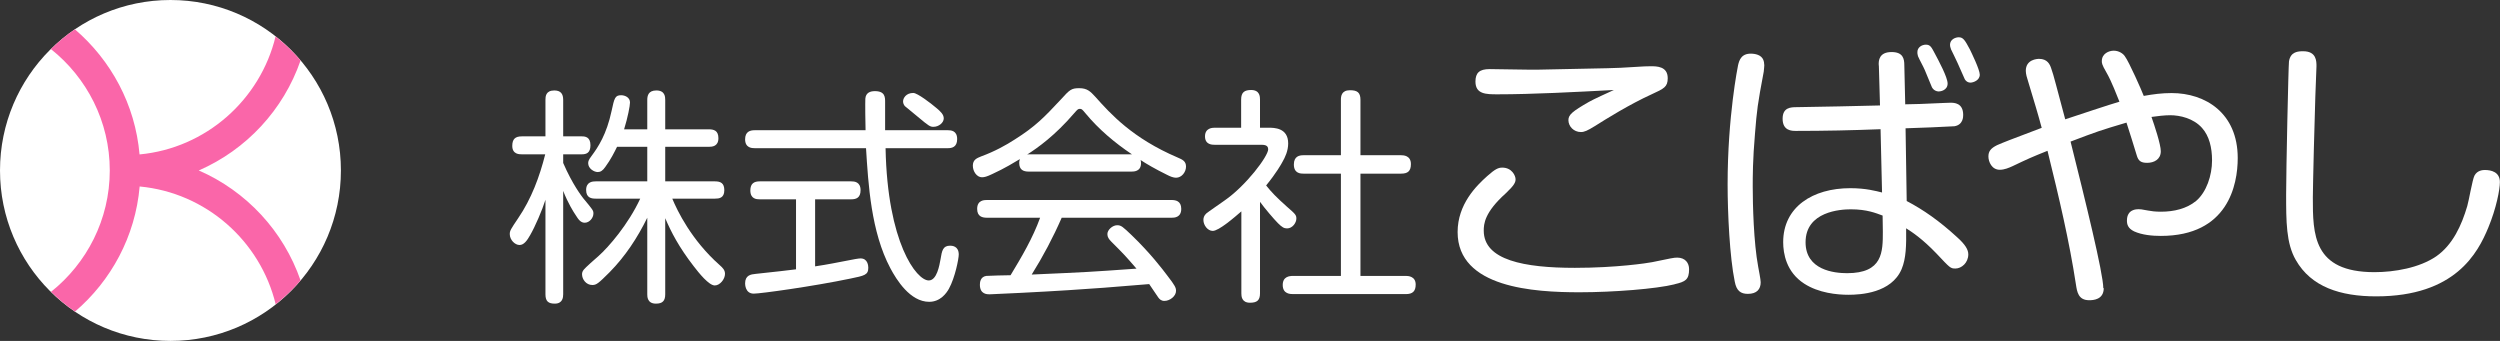 <svg width="176" height="24" viewBox="0 0 176 24" fill="none" xmlns="http://www.w3.org/2000/svg">
<rect x="0" y="0" width="176" height="24" fill="#333333" stroke="none"/>
<g clip-path="url(#clip0_190_4493)">
<path d="M39.648 20.72C39.648 20.928 39.616 21.376 39.056 21.376C38.608 21.376 38.4 21.216 38.4 20.72V14.064C38.176 14.784 37.664 15.968 37.328 16.544C37.104 16.944 36.88 17.248 36.576 17.248C36.256 17.248 35.888 16.896 35.888 16.48C35.888 16.24 35.952 16.144 36.48 15.36C37.408 14 37.984 12.448 38.384 10.864H36.736C36.56 10.864 36.064 10.864 36.064 10.272C36.064 9.792 36.272 9.6 36.736 9.6H38.4V7.024C38.4 6.8 38.416 6.368 39.024 6.368C39.488 6.368 39.648 6.624 39.648 7.024V9.6H40.96C41.184 9.6 41.568 9.632 41.568 10.224C41.568 10.768 41.28 10.864 40.96 10.864H39.648V11.472C40.304 12.992 40.96 13.824 41.056 13.952C41.76 14.8 41.776 14.816 41.776 15.04C41.776 15.328 41.504 15.68 41.168 15.68C40.896 15.68 40.736 15.488 40.512 15.12C40.4 14.96 39.984 14.304 39.648 13.44V20.72ZM47.328 13.984C47.68 14.832 48.672 16.896 50.656 18.656C50.896 18.864 51.04 19.024 51.04 19.28C51.04 19.648 50.688 20.096 50.32 20.096C49.904 20.096 49.2 19.216 48.832 18.736C47.792 17.392 47.248 16.336 46.832 15.36V20.72C46.832 21.184 46.64 21.376 46.176 21.376C45.568 21.376 45.568 20.88 45.568 20.72V15.328C44.88 16.736 44.016 18.048 42.912 19.168C42.112 19.968 41.984 20.064 41.696 20.064C41.264 20.064 40.976 19.664 40.976 19.312C40.976 19.264 40.976 19.12 41.104 18.976C41.168 18.88 41.968 18.16 42.128 18.032C42.848 17.392 44.224 15.808 45.072 13.984H41.936C41.648 13.984 41.264 13.936 41.264 13.376C41.264 12.784 41.744 12.768 41.936 12.768H45.568V10.336H43.44C43.248 10.72 43.008 11.216 42.608 11.76C42.432 12.016 42.272 12.112 42.08 12.112C41.824 12.112 41.408 11.872 41.408 11.488C41.408 11.36 41.44 11.248 41.648 10.976C42.112 10.352 42.704 9.456 43.056 7.808C43.248 6.912 43.296 6.704 43.728 6.704C43.984 6.704 44.352 6.848 44.352 7.216C44.352 7.44 44.192 8.288 43.936 9.104H45.568V7.04C45.568 6.752 45.632 6.368 46.208 6.368C46.816 6.368 46.832 6.816 46.832 7.04V9.104H49.904C50.24 9.104 50.576 9.184 50.576 9.728C50.576 10.304 50.144 10.336 49.904 10.336H46.832V12.768H50.336C50.736 12.768 50.992 12.896 50.992 13.392C50.992 13.952 50.608 13.984 50.336 13.984H47.328Z" fill="white"/>
<path d="M66.728 9.168C66.936 9.168 67.384 9.184 67.384 9.792C67.384 10.368 67 10.432 66.728 10.432H62.344C62.472 17.088 64.52 19.744 65.384 19.744C65.96 19.744 66.136 18.672 66.216 18.24C66.312 17.648 66.376 17.296 66.888 17.296C67.016 17.296 67.496 17.312 67.496 17.92C67.496 18.208 67.24 19.536 66.808 20.32C66.632 20.64 66.2 21.248 65.416 21.248C64.072 21.248 63.112 19.696 62.68 18.88C61.32 16.32 61.128 12.976 60.968 10.432H53.128C52.936 10.432 52.456 10.416 52.456 9.808C52.456 9.264 52.808 9.168 53.128 9.168H60.936C60.92 8.848 60.904 7.136 60.92 6.944C60.952 6.512 61.288 6.416 61.592 6.416C62.312 6.416 62.312 6.848 62.312 7.184V9.168H66.728ZM56.04 14.032H53.48C53.272 14.032 52.824 14.016 52.824 13.408C52.824 12.912 53.096 12.768 53.48 12.768H59.928C60.152 12.768 60.584 12.8 60.584 13.392C60.584 13.92 60.28 14.032 59.928 14.032H57.384V18.752C58.424 18.592 58.6 18.544 60.2 18.24C60.376 18.208 60.52 18.192 60.584 18.192C61.096 18.192 61.128 18.72 61.128 18.848C61.128 19.36 60.856 19.408 59.848 19.616C57.24 20.16 53.544 20.672 53.064 20.672C52.456 20.672 52.456 20 52.456 19.952C52.456 19.376 52.856 19.312 53.208 19.28C54.952 19.088 55.16 19.072 56.04 18.96V14.032ZM65.88 7.568C66.232 7.856 66.44 8.064 66.44 8.336C66.44 8.64 66.088 8.928 65.72 8.928C65.48 8.928 65.4 8.88 64.616 8.224C64.36 8.016 63.704 7.472 63.704 7.472C63.624 7.376 63.576 7.264 63.576 7.136C63.576 6.912 63.784 6.544 64.296 6.544C64.584 6.544 65.544 7.28 65.88 7.568Z" fill="white"/>
<path d="M72.424 12.08C72.056 12.08 71.752 11.968 71.752 11.456C71.752 11.344 71.784 11.28 71.8 11.2C71.448 11.408 70.728 11.856 69.848 12.256C69.48 12.432 69.304 12.48 69.128 12.48C68.776 12.48 68.488 12.08 68.488 11.664C68.488 11.248 68.76 11.136 69.08 11.008C70.04 10.656 70.84 10.208 71.432 9.824C72.904 8.896 73.512 8.256 74.68 7.008C75.304 6.32 75.416 6.208 75.976 6.208C76.536 6.208 76.76 6.432 77.112 6.816C78.184 8.016 79.72 9.728 82.904 11.088C83.24 11.232 83.496 11.344 83.496 11.728C83.496 12.112 83.192 12.512 82.792 12.512C82.616 12.512 82.392 12.432 82.152 12.304C81.336 11.904 80.68 11.52 80.296 11.264C80.312 11.312 80.328 11.376 80.328 11.488C80.328 12.08 79.816 12.08 79.656 12.08H72.424ZM74.744 15.328C74.136 16.72 73.432 18.048 72.632 19.328C76.616 19.152 76.632 19.152 80.008 18.912C79.192 17.968 79.096 17.872 78.248 17.024C78.056 16.832 77.96 16.688 77.96 16.48C77.96 16.176 78.328 15.856 78.648 15.856C78.936 15.856 79.048 15.968 79.672 16.56C80.984 17.824 81.848 18.96 82.184 19.408C82.728 20.112 82.792 20.256 82.792 20.48C82.792 20.848 82.36 21.184 81.976 21.184C81.752 21.184 81.64 21.072 81.544 20.944C81.448 20.8 81 20.144 80.904 20C77.992 20.24 77.192 20.304 75.16 20.432C73.464 20.544 69.864 20.72 69.672 20.72C69.496 20.72 68.984 20.72 68.984 20.048C68.984 19.872 69.016 19.488 69.432 19.424C69.608 19.408 70.872 19.376 71.144 19.376C71.928 18.08 72.712 16.752 73.224 15.328H69.48C69.16 15.328 68.792 15.248 68.792 14.704C68.792 14.08 69.304 14.08 69.48 14.08H82.472C82.76 14.08 83.16 14.144 83.16 14.704C83.16 15.328 82.648 15.328 82.488 15.328H74.744ZM72.424 10.864H79.688C78.472 10.048 77.352 9.104 76.424 7.984C76.184 7.696 76.152 7.664 76.024 7.664C75.896 7.664 75.864 7.696 75.624 7.968C74.28 9.536 73.064 10.4 72.312 10.88L72.424 10.864Z" fill="white"/>
<path d="M89.312 8.992C89.696 8.992 90.688 8.992 90.688 10.096C90.688 10.624 90.464 11.088 90.288 11.392C90.224 11.52 89.856 12.176 89.136 13.056C89.52 13.536 89.84 13.872 90.592 14.544C91.2 15.072 91.264 15.136 91.264 15.392C91.264 15.68 90.992 16.08 90.608 16.08C90.4 16.08 90.256 16 89.968 15.712C89.696 15.44 89.024 14.656 88.704 14.208V20.656C88.704 21.152 88.48 21.312 88 21.312C87.408 21.312 87.392 20.848 87.392 20.656V14.88C86.912 15.296 85.808 16.256 85.376 16.256C85.024 16.256 84.72 15.856 84.72 15.488C84.72 15.344 84.752 15.184 84.928 15.024C84.992 14.96 86.016 14.256 86.192 14.128C87.728 13.072 89.28 10.992 89.28 10.512C89.28 10.192 88.976 10.192 88.72 10.192H85.504C85.344 10.192 84.832 10.192 84.832 9.6C84.832 9.008 85.36 8.992 85.504 8.992H87.376V7.008C87.376 6.496 87.616 6.336 88.08 6.336C88.704 6.336 88.704 6.832 88.704 7.008V8.992H89.312ZM98.64 10.928C98.8 10.928 99.328 10.944 99.328 11.552C99.328 12.048 99.104 12.224 98.64 12.224H95.776V19.424H98.976C99.12 19.424 99.664 19.44 99.664 20.032C99.664 20.512 99.44 20.704 98.976 20.704H91.04C90.848 20.704 90.304 20.704 90.304 20.064C90.304 19.472 90.768 19.424 91.04 19.424H94.4V12.224H91.76C91.584 12.224 91.088 12.224 91.088 11.584C91.088 10.992 91.488 10.928 91.76 10.928H94.4V7.024C94.4 6.784 94.432 6.352 95.04 6.352C95.552 6.352 95.776 6.512 95.776 7.024V10.928H98.64Z" fill="white"/>
<path d="M117.888 20.016C116.608 20.336 113.592 20.576 111.192 20.576C108.016 20.576 102.616 20.272 102.616 16.336C102.616 14.376 103.936 13.08 104.696 12.4C105.256 11.904 105.472 11.8 105.76 11.8C106.44 11.8 106.696 12.376 106.696 12.616C106.696 12.832 106.616 13.032 106.016 13.6C104.496 14.96 104.456 15.776 104.456 16.24C104.456 18.32 107.312 18.856 110.872 18.856C113.808 18.856 115.992 18.52 116.312 18.456C117.672 18.176 117.832 18.136 118.072 18.136C118.648 18.136 118.912 18.52 118.912 18.952C118.912 19.688 118.656 19.832 117.896 20.008L117.888 20.016ZM105.432 6.64C104.632 6.64 103.872 6.64 103.872 5.744C103.872 5.128 104.152 4.864 104.872 4.864C105.408 4.864 107.808 4.92 108.288 4.904C113.448 4.808 114.024 4.784 114.568 4.744C115.824 4.664 115.968 4.664 116.208 4.664C116.632 4.664 117.408 4.664 117.408 5.504C117.408 6.12 117.144 6.24 116.272 6.64C114.696 7.36 113.096 8.36 112.272 8.88C111.752 9.2 111.536 9.296 111.296 9.296C110.792 9.296 110.416 8.896 110.416 8.456C110.416 8.08 110.696 7.84 111.856 7.176C112.12 7.016 113.352 6.456 113.616 6.336C110.88 6.48 107.88 6.64 105.44 6.64H105.432Z" fill="white"/>
<path d="M124.208 4.56C124.208 4.656 124.184 4.88 124.168 5.04C123.728 7.376 123.688 7.72 123.552 9.4C123.392 11.24 123.392 12.44 123.392 13.136C123.392 14.392 123.456 17.072 123.776 18.776C123.816 19.016 123.952 19.672 123.952 19.872C123.952 20.352 123.688 20.688 123.048 20.688C122.544 20.688 122.248 20.472 122.128 19.832C121.768 18.096 121.624 14.976 121.624 12.992C121.624 8.192 122.344 4.672 122.36 4.592C122.44 4.256 122.584 3.672 123.48 3.792C123.864 3.848 124.2 4.032 124.2 4.552L124.208 4.56ZM132.264 4.6C132.24 4.24 132.304 3.664 133.168 3.664C133.968 3.664 134.064 4.128 134.064 4.584L134.128 7.344C134.888 7.328 135.232 7.328 136.848 7.248C137.024 7.248 137.248 7.232 137.312 7.232C137.552 7.232 138.208 7.232 138.208 8.088C138.208 8.224 138.208 8.784 137.592 8.888C137.488 8.904 134.512 9.032 134.152 9.032L134.232 14.152C135.408 14.768 136.528 15.552 137.768 16.688C138.368 17.224 138.568 17.584 138.568 17.904C138.568 18.504 138.088 18.904 137.664 18.904C137.304 18.904 137.288 18.864 136.328 17.848C135.328 16.808 134.632 16.352 134.192 16.072C134.208 17.272 134.192 18.192 133.872 18.952C133.152 20.632 130.992 20.752 130.136 20.752C129.336 20.752 128.04 20.632 127.016 19.968C125.752 19.152 125.536 17.848 125.536 17.048C125.536 14.568 127.616 13.248 130.256 13.248C131.36 13.248 132.072 13.448 132.496 13.552L132.392 9.096C130.392 9.176 128.416 9.216 126.432 9.216C126.152 9.216 125.496 9.216 125.496 8.36C125.496 7.56 126.072 7.544 126.496 7.544C127.816 7.52 131.192 7.464 132.352 7.424L132.272 4.624L132.264 4.6ZM130.288 14.736C129.584 14.736 127.112 14.88 127.112 17.056C127.112 19.016 129.128 19.232 130.032 19.232C132.552 19.232 132.552 17.736 132.552 16.296C132.552 16.056 132.536 15.56 132.536 15.176C132.056 15 131.432 14.736 130.296 14.736H130.288ZM135.024 3.944C134.984 3.824 134.984 3.744 134.984 3.664C134.984 3.328 135.304 3.144 135.584 3.144C135.904 3.144 135.984 3.344 136.208 3.76C136.472 4.256 137.112 5.44 137.112 5.88C137.112 6.36 136.608 6.44 136.488 6.44C136.328 6.44 136.128 6.36 136.008 6.144C135.928 5.96 135.584 5.104 135.504 4.928C135.384 4.648 135.144 4.232 135.024 3.952V3.944ZM137.344 3.44C137.304 3.36 137.28 3.224 137.28 3.16C137.28 2.76 137.68 2.624 137.896 2.624C138.216 2.624 138.336 2.84 138.68 3.48C138.776 3.68 139.376 4.896 139.376 5.256C139.376 5.656 138.92 5.816 138.72 5.816C138.496 5.816 138.36 5.656 138.32 5.576C138.28 5.496 137.896 4.616 137.816 4.44C137.752 4.28 137.4 3.584 137.336 3.44H137.344Z" fill="white"/>
<path d="M148.104 20.28C148.104 21.096 147.368 21.136 147.08 21.136C146.304 21.136 146.224 20.536 146.144 20.016C145.68 16.976 144.96 13.92 144.144 10.616C143.008 11.072 142.744 11.192 141.688 11.696C141.424 11.816 141.112 11.952 140.784 11.952C140.224 11.952 139.984 11.392 139.984 11.016C139.984 10.656 140.144 10.44 140.6 10.216C141.104 10 141.36 9.896 143.736 9C143.4 7.76 143.32 7.544 142.736 5.584C142.712 5.528 142.616 5.208 142.616 4.984C142.616 4.184 143.416 4.144 143.552 4.144C144.128 4.144 144.312 4.52 144.408 4.824C144.568 5.24 144.808 6.24 145.392 8.4C146.232 8.12 148.568 7.344 149.208 7.16C149.048 6.784 148.672 5.744 148.272 5.064C147.968 4.544 147.968 4.424 147.968 4.304C147.968 3.768 148.472 3.568 148.808 3.568C149.184 3.568 149.472 3.784 149.584 3.952C149.888 4.352 150.784 6.392 150.92 6.752C151.584 6.632 152.2 6.552 152.88 6.552C155.256 6.552 157.536 7.952 157.536 11.128C157.536 13.008 156.856 16.608 152.12 16.608C151.52 16.608 150.8 16.544 150.24 16.288C149.8 16.072 149.736 15.792 149.736 15.528C149.736 14.728 150.416 14.728 150.552 14.728C150.672 14.728 150.736 14.728 151.232 14.824C151.432 14.864 151.728 14.904 152.128 14.904C153.064 14.904 153.944 14.688 154.608 14.144C155.328 13.528 155.728 12.368 155.728 11.288C155.728 10.392 155.528 9.568 155.024 9.008C154.424 8.328 153.464 8.112 152.784 8.112C152.36 8.112 151.88 8.176 151.464 8.232C151.664 8.792 152.12 10.168 152.12 10.648C152.12 11.224 151.64 11.464 151.16 11.464C150.72 11.464 150.536 11.328 150.424 10.928C150.224 10.288 149.92 9.272 149.704 8.632C147.824 9.192 147.664 9.248 145.768 9.968C146.792 14.064 148.072 19.248 148.072 20.288L148.104 20.28Z" fill="white"/>
<path d="M163.08 4.664C163.08 5 163 6.48 163 6.784C162.96 7.76 162.824 13.16 162.824 13.904C162.824 16.48 162.824 19.16 167.16 19.16C168.576 19.16 170.336 18.856 171.52 18.04C172.68 17.224 173.296 15.864 173.696 14.504C173.8 14.168 174.056 12.648 174.2 12.368C174.4 11.984 174.8 11.968 174.936 11.968C175.376 11.968 175.992 12.104 175.992 12.824C175.992 13.32 175.752 14.64 175.176 16.024C174.44 17.8 172.856 20.864 167.28 20.864C164.76 20.864 162.704 20.2 161.624 18.304C160.944 17.128 160.944 15.584 160.944 13.688C160.944 12.032 161.104 4.632 161.144 4.328C161.248 3.624 161.808 3.608 162.144 3.608C163.08 3.608 163.08 4.304 163.08 4.664Z" fill="white"/>
<path d="M12 24C18.627 24 24 18.627 24 12C24 5.373 18.627 0 12 0C5.373 0 0 5.373 0 12C0 18.627 5.373 24 12 24Z" fill="white"/>
<path d="M21.16 19.744C19.96 16.272 17.344 13.456 13.992 12C17.344 10.544 19.96 7.728 21.16 4.256C20.632 3.632 20.04 3.072 19.4 2.568C18.32 7.032 14.496 10.432 9.824 10.872C9.52 7.352 7.808 4.24 5.272 2.064C4.664 2.472 4.104 2.944 3.584 3.456C6.104 5.456 7.728 8.544 7.728 12C7.728 15.456 6.104 18.544 3.592 20.544C4.112 21.056 4.68 21.528 5.28 21.936C7.816 19.768 9.528 16.648 9.832 13.128C14.512 13.568 18.328 16.968 19.408 21.424C20.048 20.92 20.64 20.36 21.168 19.736L21.16 19.744Z" fill="#FA66A9"/>
</g>
<defs>
<clipPath id="clip0_190_4493">
<rect width="176" height="24" fill="white"/>
</clipPath>
</defs>
</svg>
